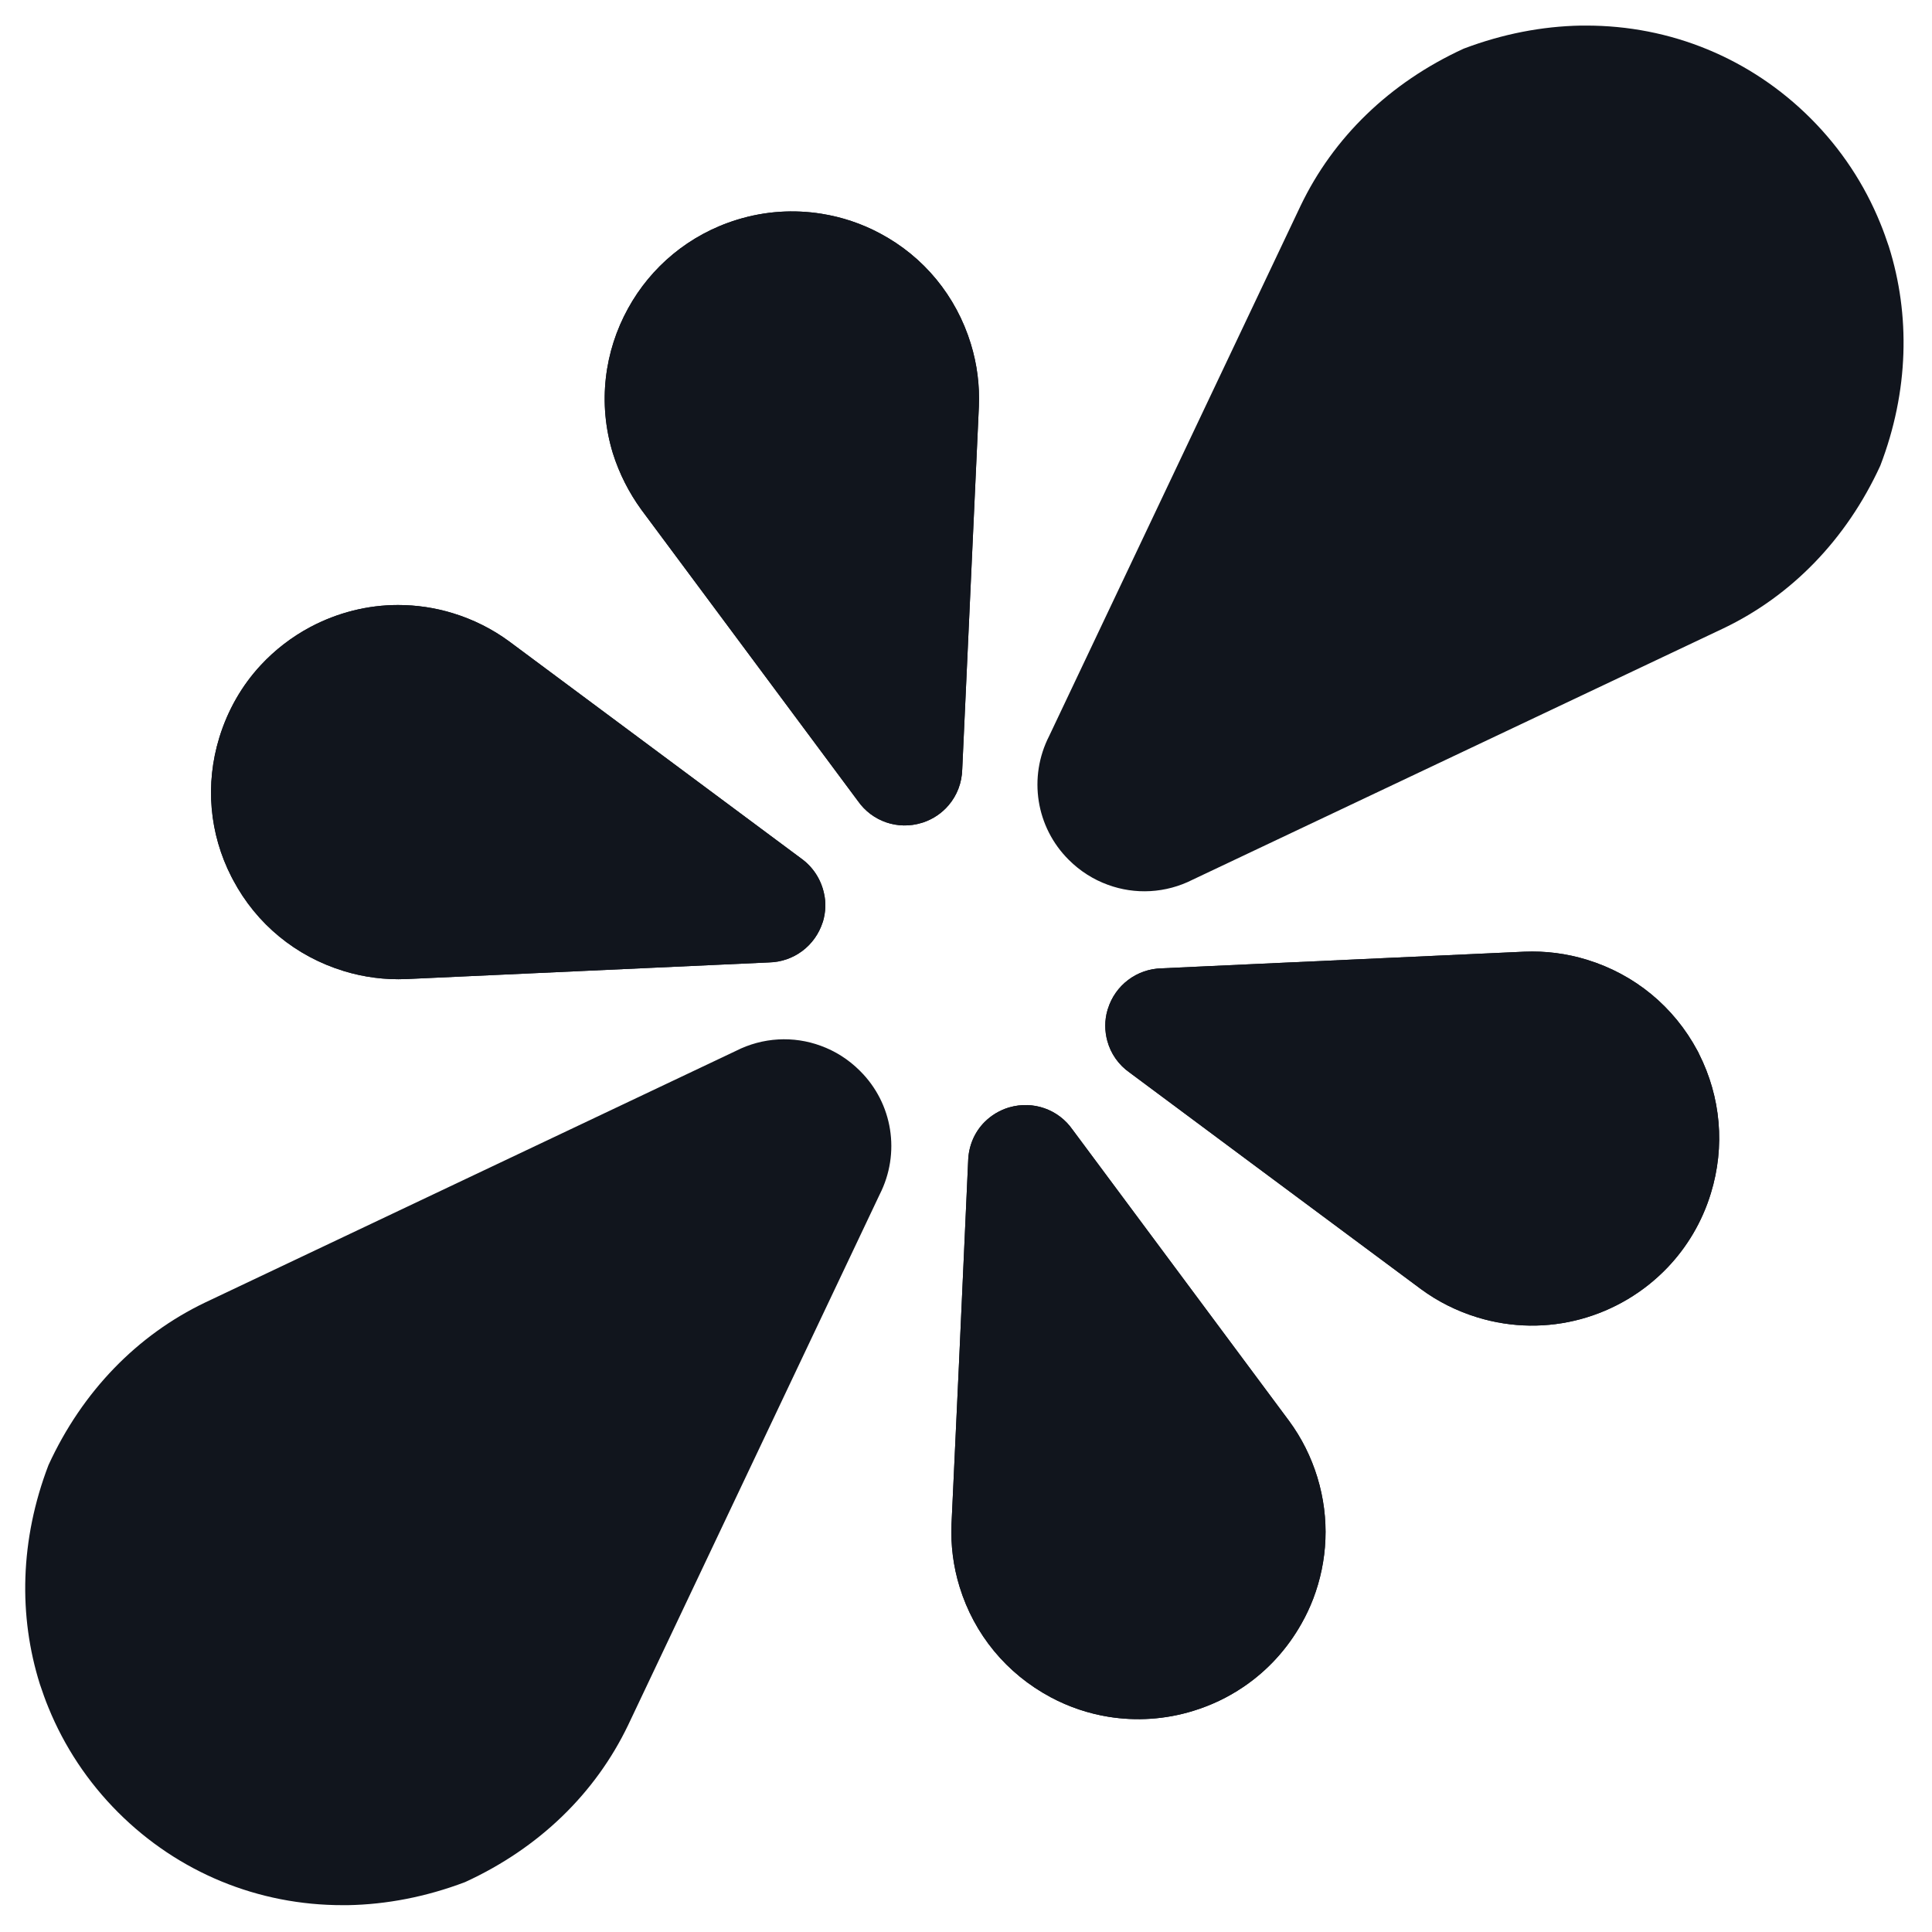<?xml version="1.0" encoding="utf-8"?>
<!-- Generator: Adobe Illustrator 27.9.0, SVG Export Plug-In . SVG Version: 6.00 Build 0)  -->
<svg version="1.1" id="Layer_1" xmlns="http://www.w3.org/2000/svg" xmlns:xlink="http://www.w3.org/1999/xlink" x="0px" y="0px"
	 viewBox="0 0 1080 1080" style="enable-background:new 0 0 1080 1080;" xml:space="preserve">
<style type="text/css">
	.st0{fill:#11151D;}
</style>
<path class="st0" d="M586.5,411.4l140.6-296.5c18.2-37.9,49.5-68.6,91.1-87.7c21.9-8.3,44-12.5,65.5-12.9c0.9,0,1.8,0,2.7,0
	c47.5-0.1,92.2,18.3,125.8,51.9c17,17,30.1,36.9,38.9,58.6c1.8,4.3,3.3,8.7,4.8,13.1c12,38.1,11.2,80.7-4.8,122.4
	c-19,41.4-49.8,72.8-87.6,90.9L666.8,491.7c-15.1,7.7-32.3,8.5-47.5,2.9c-8-2.9-15.5-7.6-21.8-13.9c0,0,0,0-0.1-0.1
	C579.1,462.4,574.7,434.5,586.5,411.4L586.5,411.4z"/>
<path class="st0" d="M460,515.3c0,0.1,0,0.2-0.1,0.2c-4.2,13.2-16.2,22.2-30,22.5l-202.8,9.3c-11.8,0.5-23.6-1-35-4.5
	c-26.7-8.2-48.7-26.2-61.8-50.9c-0.3-0.6-0.6-1.1-0.9-1.7c-12.4-24.2-14.8-51.8-6.8-77.9c4.7-15.3,12.6-29.1,23.2-40.5
	c7.9-8.5,17.2-15.7,27.7-21.3c15.3-8.1,32.1-12.3,49-12.3c10.3,0,20.6,1.5,30.7,4.6c11.4,3.5,22,8.8,31.5,15.8l162.9,121.1
	c6.8,4.8,11.3,11.8,13,19.6C461.8,504.4,461.6,509.9,460,515.3L460,515.3z"/>
<path class="st0" d="M956.4,667c-4.9,16.1-13.4,30.2-24.3,41.6c-26.5,27.7-67.2,39.8-106.3,27.8c-11.4-3.5-22-8.8-31.5-15.8
	L699,649.8l-67.5-50.2c-6.3-4.4-10.6-10.7-12.5-17.7c-1.5-5.5-1.6-11.5,0.1-17.3c0-0.2,0.1-0.4,0.2-0.6
	c4.1-13.3,16.2-22.4,30.1-22.7l47.6-2.2l155.1-7.1c11.8-0.5,23.6,1,35,4.5c26.7,8.2,48.6,26.2,61.8,50.9c0.3,0.5,0.6,1.1,0.8,1.6
	C962,613.3,964.4,640.9,956.4,667L956.4,667z"/>
<path class="st0" d="M358.5,284.9l121.1,162.9c8,11.4,22.3,16.3,35.6,12.2c0.3-0.1,0.5-0.2,0.7-0.2c5.7-1.9,10.7-5.3,14.4-9.7
	c4.7-5.5,7.4-12.5,7.6-20.1l9.3-202.8c0.5-11.8-1-23.6-4.5-35c-8.2-26.7-26.2-48.7-50.9-61.8c-10.3-5.5-21.3-9.1-32.5-10.9
	c-15.6-2.5-31.6-1.5-47.2,3.3c-27,8.3-48.3,26.5-61,49.6c-13.2,23.9-17.1,52.9-8.5,81C346.2,264.8,351.6,275.4,358.5,284.9
	L358.5,284.9z"/>
<path class="st0" d="M587.4,948.8c10.3,5.5,21.2,9.1,32.3,10.9c15.6,2.5,31.7,1.5,47.3-3.3c10.1-3.1,19.5-7.6,27.9-13.3
	c13.7-9.2,24.8-21.5,32.7-35.6c2.5-4.4,4.7-9.1,6.5-13.8c8-21,9.4-44.7,2.3-67.9c-3.5-11.4-8.8-22-15.8-31.5L599.5,631.4
	c-7.9-11.3-22-16.2-35.2-12.4c-0.1,0-0.3,0.1-0.4,0.1c-5.2,1.6-9.8,4.4-13.5,8.1c-5.7,5.7-9,13.5-9.2,21.9L536,763.9l-4.1,88.1
	c-0.5,11.8,1,23.6,4.5,35C544.6,913.7,562.7,935.6,587.4,948.8L587.4,948.8z"/>
<path class="st0" d="M491.7,667.8L351.1,964.4c-18.2,37.9-49.5,68.6-91.1,87.7c-21.9,8.3-44,12.5-65.5,12.9c-0.9,0-1.8,0-2.7,0
	c-47.5,0.1-92.2-18.3-125.8-51.9c-17-17-30.1-36.9-38.9-58.5c-1.8-4.3-3.3-8.7-4.8-13.1c-12-38.1-11.2-80.7,4.8-122.5
	c19-41.4,49.8-72.8,87.6-90.9l296.6-140.6c15.1-7.7,32.3-8.5,47.5-2.9c8,2.9,15.5,7.6,21.8,13.9c0,0,0,0,0.1,0.1
	C499.1,616.8,503.5,644.7,491.7,667.8L491.7,667.8z"/>
<path class="st0" d="M460,515.3c0,0.1,0,0.2-0.1,0.2c-4.2,13.2-16.2,22.2-30,22.5l-202.8,9.3c-11.8,0.5-23.6-1-35-4.5
	c-26.7-8.2-48.7-26.2-61.8-50.9c-0.3-0.6-0.6-1.1-0.9-1.7c-12.4-24.2-14.8-51.8-6.8-77.9c4.7-15.3,12.6-29.1,23.2-40.5
	c7.9-8.5,17.2-15.7,27.7-21.3c15.3-8.1,32.1-12.3,49-12.3c10.3,0,20.6,1.5,30.7,4.6c11.4,3.5,22,8.8,31.5,15.8l162.9,121.1
	c6.8,4.8,11.3,11.8,13,19.6C461.8,504.4,461.6,509.9,460,515.3L460,515.3z"/>
<path class="st0" d="M587.4,948.8c10.3,5.5,21.2,9.1,32.3,10.9c15.6,2.5,31.7,1.5,47.3-3.3c10.1-3.1,19.5-7.6,27.9-13.3
	c13.7-9.2,24.8-21.5,32.7-35.6c2.5-4.4,4.7-9.1,6.5-13.8c8-21,9.4-44.7,2.3-67.9c-3.5-11.4-8.8-22-15.8-31.5L599.5,631.4
	c-7.9-11.3-22-16.2-35.2-12.4c-0.1,0-0.3,0.1-0.4,0.1c-5.2,1.6-9.8,4.4-13.5,8.1c-5.7,5.7-9,13.5-9.2,21.9L536,763.9l-4.1,88.1
	c-0.5,11.8,1,23.6,4.5,35C544.6,913.7,562.7,935.6,587.4,948.8L587.4,948.8z"/>
<path class="st0" d="M956.4,667c-4.9,16.1-13.4,30.2-24.3,41.6c-26.5,27.7-67.2,39.8-106.3,27.8c-11.4-3.5-22-8.8-31.5-15.8
	L699,649.8l-67.5-50.2c-6.3-4.4-10.6-10.7-12.5-17.7c-1.5-5.5-1.6-11.5,0.1-17.3c0-0.2,0.1-0.4,0.2-0.6
	c4.1-13.3,16.2-22.4,30.1-22.7l47.6-2.2l155.1-7.1c11.8-0.5,23.6,1,35,4.5c26.7,8.2,48.6,26.2,61.8,50.9c0.3,0.5,0.6,1.1,0.8,1.6
	C962,613.3,964.4,640.9,956.4,667L956.4,667z"/>
<path class="st0" d="M358.5,284.9l121.1,162.9c8,11.4,22.3,16.3,35.6,12.2c0.3-0.1,0.5-0.2,0.7-0.2c5.7-1.9,10.7-5.3,14.4-9.7
	c4.7-5.5,7.4-12.5,7.6-20.1l9.3-202.8c0.5-11.8-1-23.6-4.5-35c-8.2-26.7-26.2-48.7-50.9-61.8c-10.3-5.5-21.3-9.1-32.5-10.9
	c-15.6-2.5-31.6-1.5-47.2,3.3c-27,8.3-48.3,26.5-61,49.6c-13.2,23.9-17.1,52.9-8.5,81C346.2,264.8,351.6,275.4,358.5,284.9
	L358.5,284.9z"/>
</svg>
